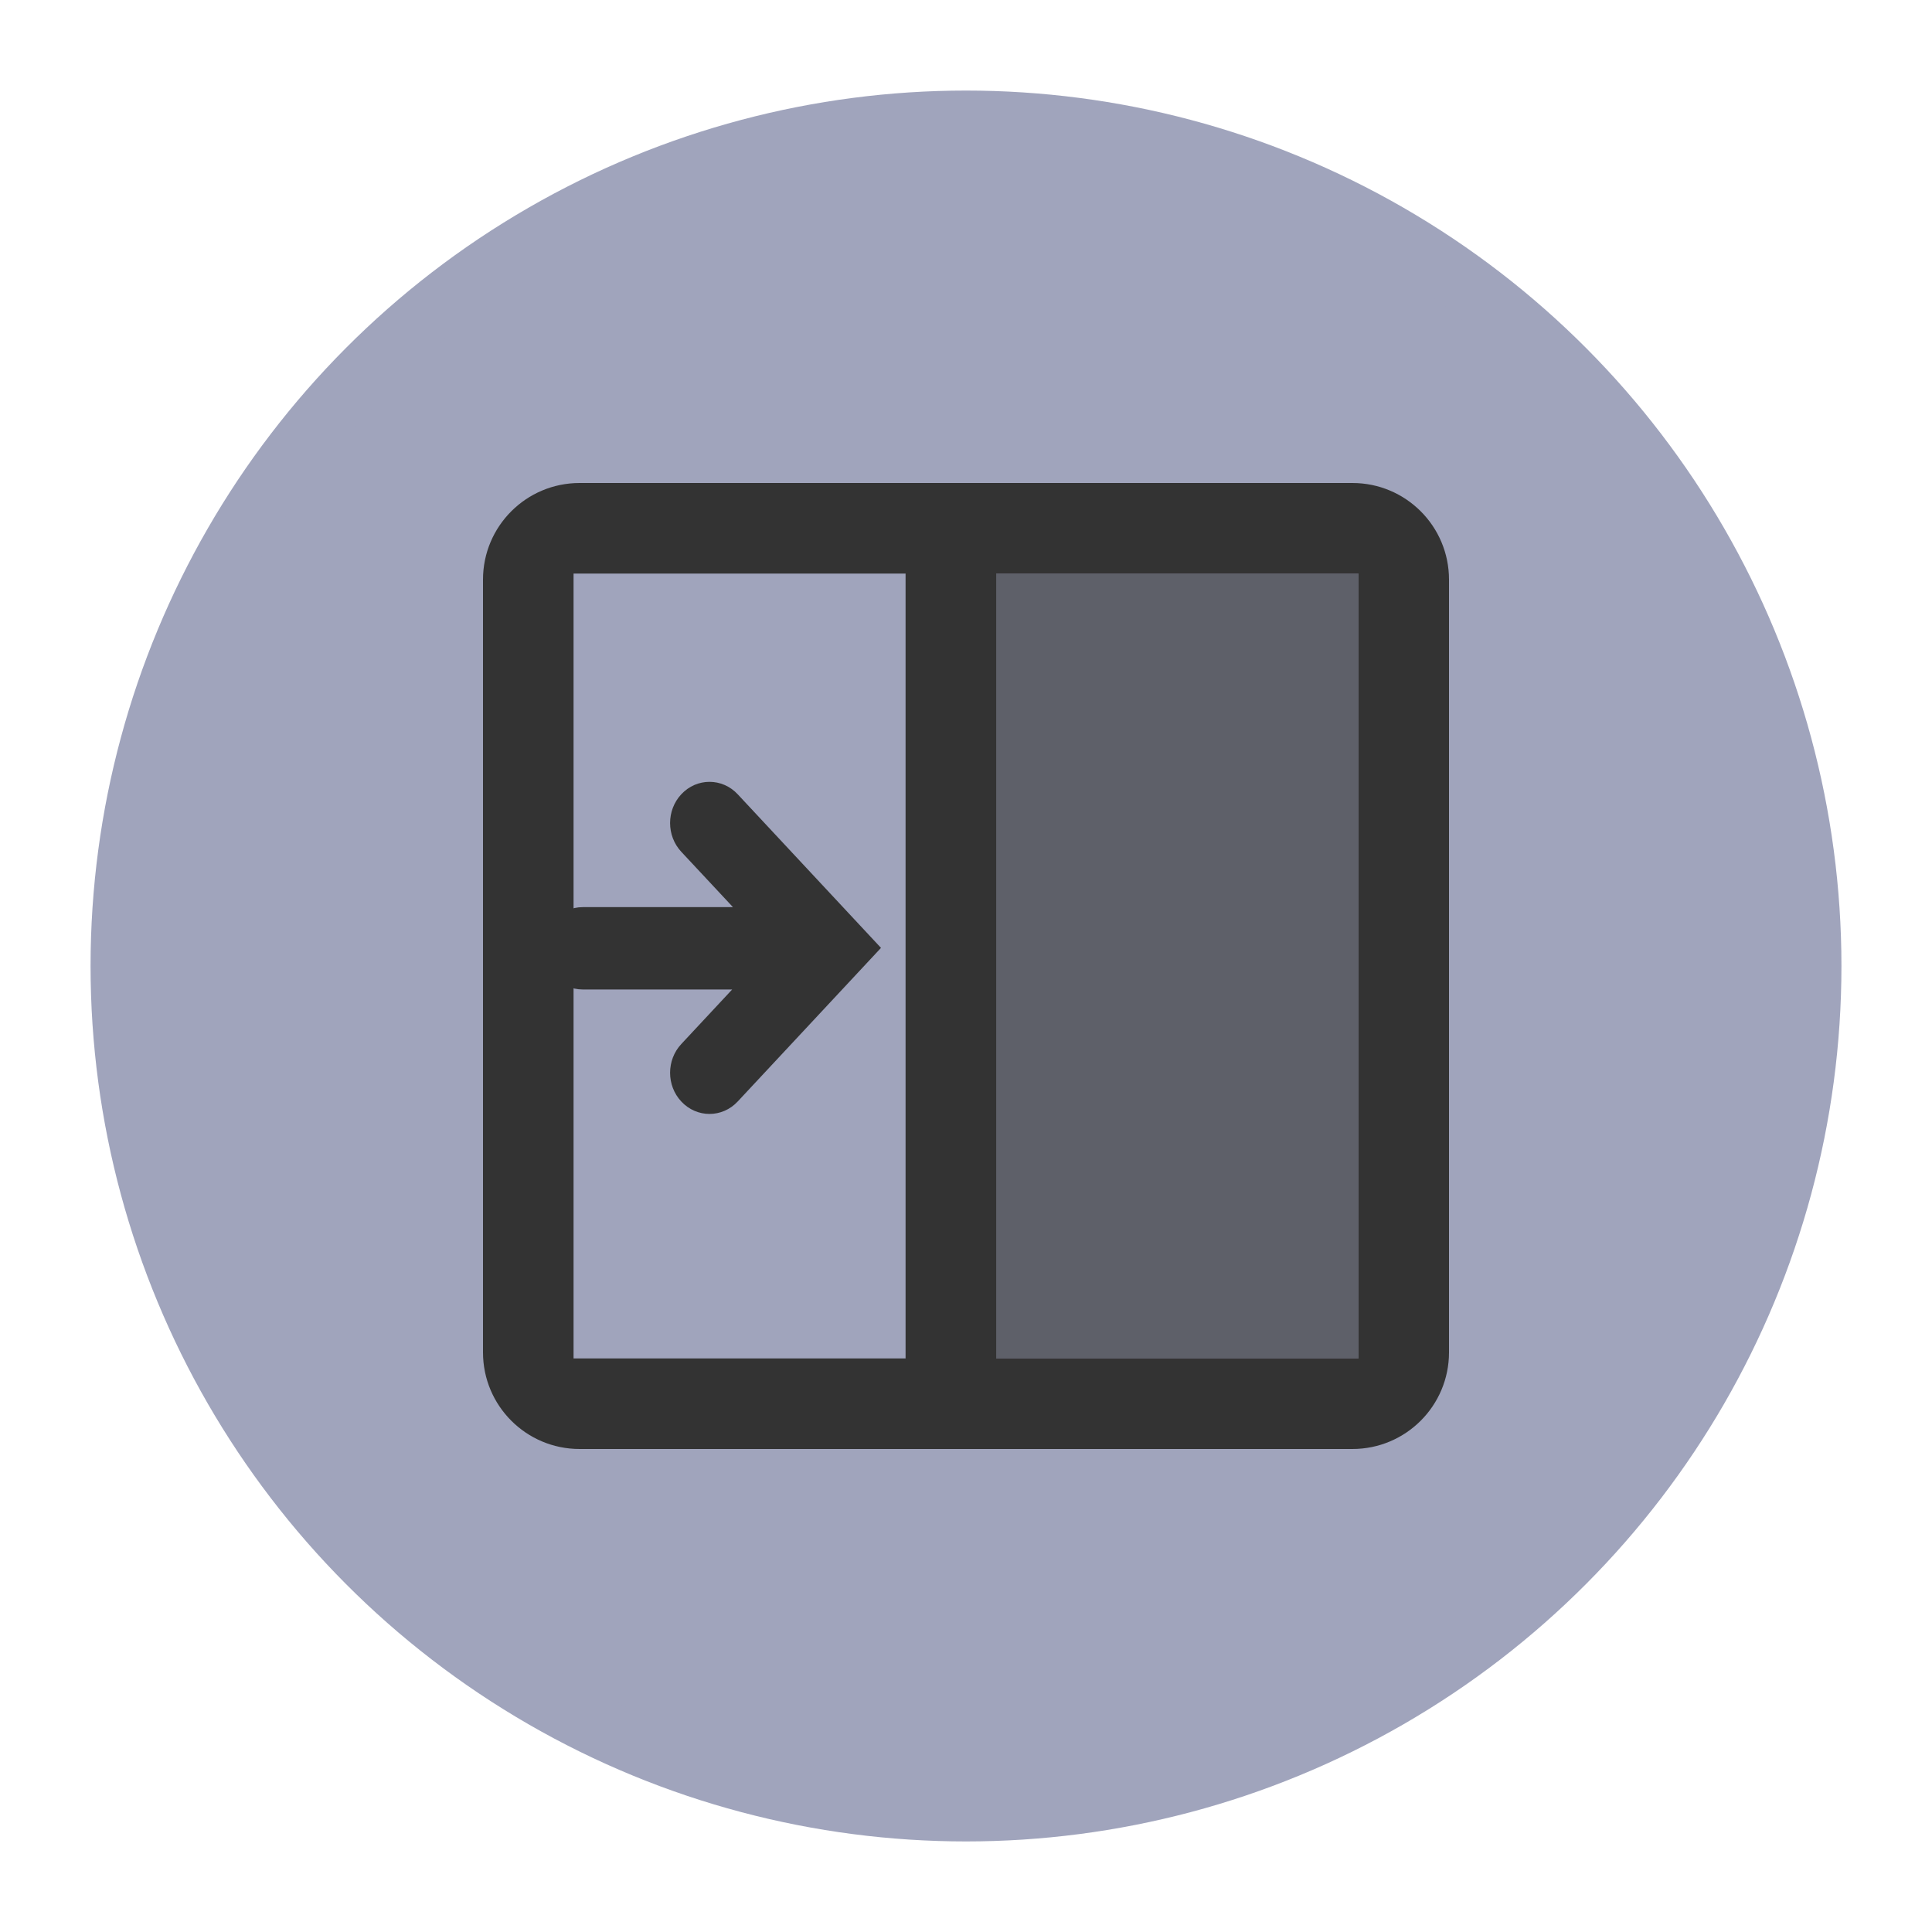 <svg version="1.1" xmlns="http://www.w3.org/2000/svg" xmlns:xlink="http://www.w3.org/1999/xlink" x="0px" y="0px" viewBox="0 0 32 32" style="enable-background:new 0 0 32 32;" xml:space="preserve"><circle cx="16" cy="16" r="14" fill="#a0a4bc" stroke="#a0a4bc"/><g><path d="M15,9.5h7.5v13H15V9.5z" opacity="0.6" fill="#333333" enable-background="new"/><path d="M22.4,8H9.6C8.716,8,8,8.716,8,9.6v12.8C8,23.284,8.716,24,9.6,24h12.8c0.884,0,1.6-0.716,1.6-1.6V9.6
		C24,8.716,23.284,8,22.4,8z M16.5,9.5h6v13h-6V9.5z M15,9.5H9.5v13H15V9.5z" fill-rule="evenodd" clip-rule="evenodd" fill="#333333"/><path d="M12.219,13.156c-0.256-0.275-0.679-0.275-0.935,0c-0.247,0.265-0.247,0.687,0,0.952l0.856,0.917H9.653
		C9.276,15.025,9,15.347,9,15.707c0,0.36,0.276,0.682,0.653,0.682h2.474l-0.843,0.904c-0.247,0.265-0.247,0.687,0,0.951
		c0.256,0.275,0.679,0.275,0.935,0l2.373-2.544L12.219,13.156z" fill-rule="evenodd" clip-rule="evenodd" fill="#333333"/></g><circle cx="16" cy="16" r="15.5" fill="none" stroke="none"/></svg>